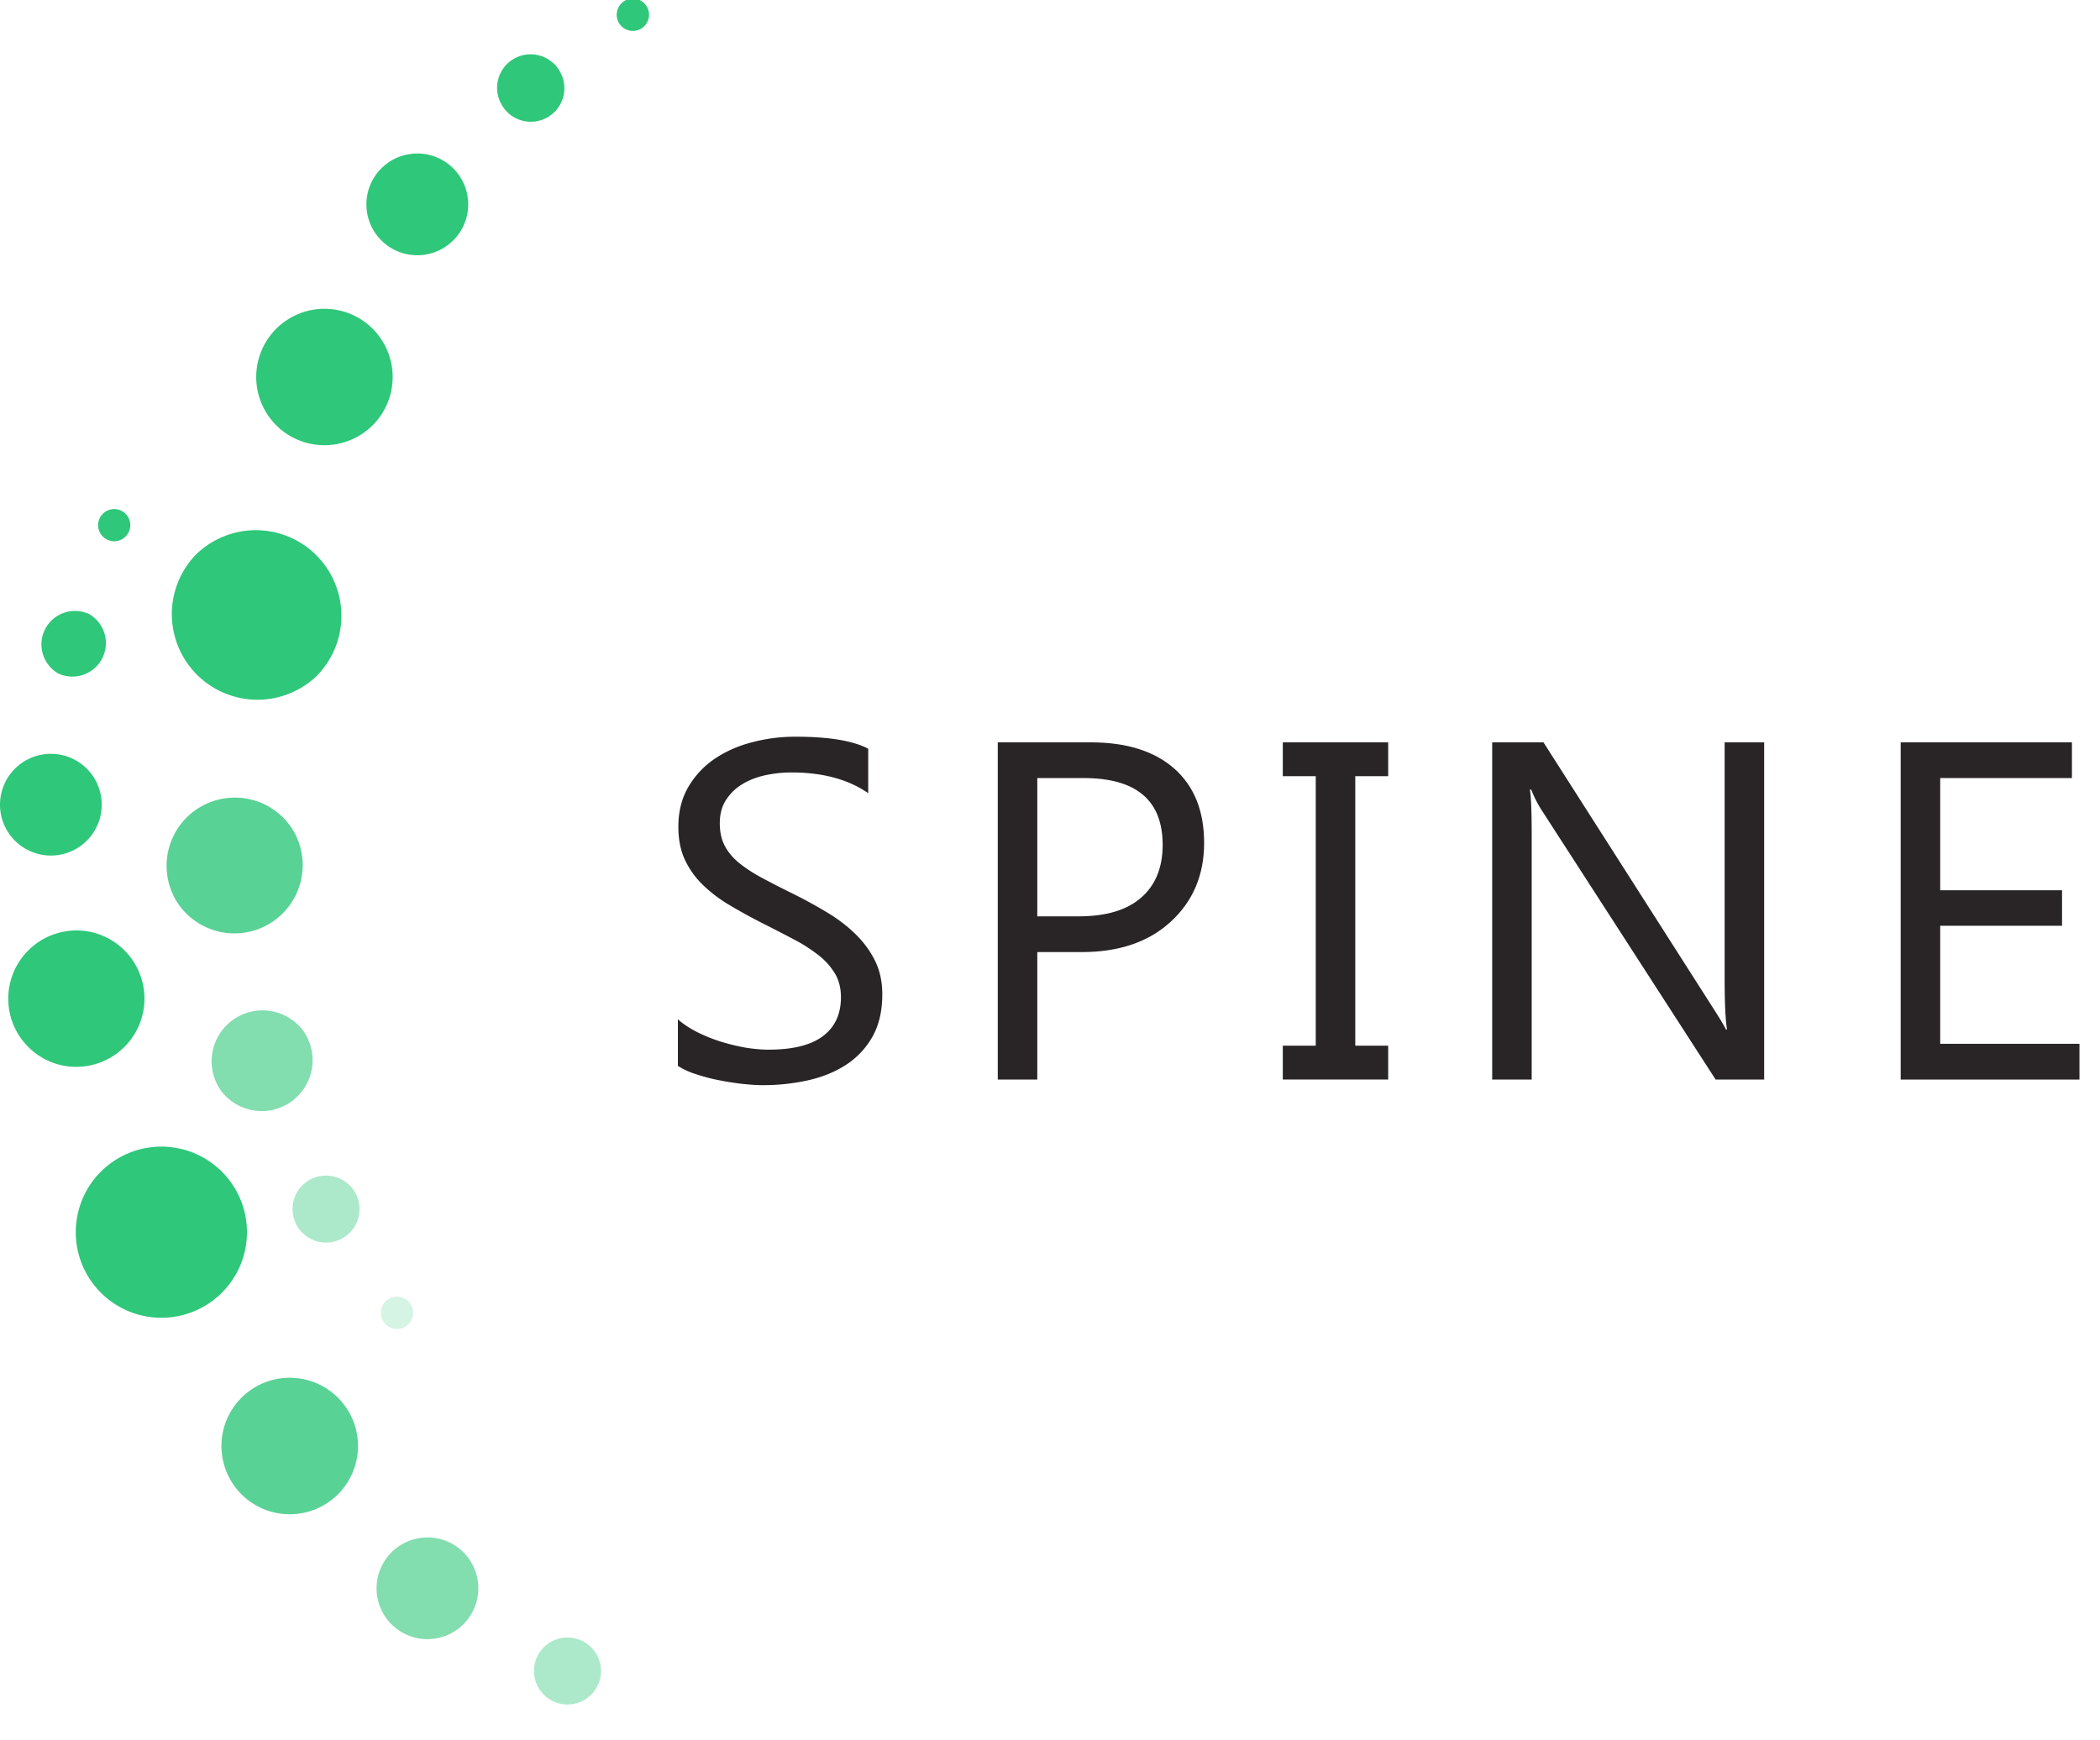 <svg xmlns="http://www.w3.org/2000/svg" width="76" height="63" viewBox="0 0 76 63"><g><g><g><g><g><path fill="#2fc77a" d="M4.461 18.53a.582.582 0 1 0-.656.962.582.582 0 0 0 .656-.962z"/></g><g><path fill="#2fc77a" d="M3.234 22.234a1.213 1.213 0 0 0-1.136 2.141 1.213 1.213 0 0 0 1.136-2.141z"/></g><g><path fill="#2fc77a" d="M2.518 27.418a1.84 1.84 0 1 0-1.354 3.424 1.84 1.84 0 0 0 1.354-3.424z"/></g><g><path fill="#2fc77a" d="M3.421 33.77a2.47 2.47 0 1 0-1.303 4.766 2.47 2.47 0 0 0 1.303-4.765z"/></g><g><path fill="#2fc77a" d="M8.898 45.101a3.097 3.097 0 1 0-6.116-.99 3.097 3.097 0 1 0 6.116.99z"/></g><g opacity=".2"><path fill="#2fc77a" d="M25.385 62.072a.582.582 0 1 0 0 0z"/></g><g opacity=".4"><path fill="#2fc77a" d="M20.763 59.3a1.211 1.211 0 1 0-.451 2.382 1.211 1.211 0 1 0 .451-2.382z"/></g><g opacity=".6"><path fill="#2fc77a" d="M16.011 55.737a1.843 1.843 0 0 0-2.301 1.219 1.84 1.84 0 1 0 3.518 1.083 1.838 1.838 0 0 0-1.217-2.302z"/></g><g opacity=".8"><path fill="#2fc77a" d="M11.547 50.115a2.471 2.471 0 1 0-1.958 4.534 2.471 2.471 0 0 0 1.958-4.534z"/></g></g><g><g><path fill="#2fc77a" d="M23.47.387a.585.585 0 1 0-1.097.393.585.585 0 0 0 1.097-.393z"/></g><g><path fill="#2fc77a" d="M20.3 2.66a1.213 1.213 0 1 0-2.178 1.068 1.213 1.213 0 0 0 2.179-1.067z"/></g><g><path fill="#2fc77a" d="M16.672 6.435a1.842 1.842 0 1 0-3.11 1.974 1.842 1.842 0 0 0 3.11-1.974z"/></g><g><path fill="#2fc77a" d="M13.67 12.105a2.469 2.469 0 1 0-3.856 3.086 2.469 2.469 0 0 0 3.855-3.086z"/></g><g><path fill="#2fc77a" d="M11.44 24.49a3.097 3.097 0 1 0-4.364-4.398 3.099 3.099 0 0 0 4.364 4.398z"/></g><g opacity=".2"><path fill="#2fc77a" d="M14.805 47.912a.584.584 0 1 0-.89-.756.584.584 0 0 0 .89.756z"/></g><g opacity=".4"><path fill="#2fc77a" d="M12.695 42.953a1.212 1.212 0 1 0-1.766 1.66 1.212 1.212 0 0 0 1.766-1.66z"/></g><g opacity=".6"><path fill="#2fc77a" d="M10.946 37.276A1.842 1.842 0 0 0 8 39.486a1.84 1.84 0 0 0 2.576.367 1.84 1.84 0 0 0 .369-2.577z"/></g><g opacity=".8"><path fill="#2fc77a" d="M10.637 30.106a2.47 2.47 0 1 0-4.251 2.516 2.47 2.47 0 0 0 4.25-2.516z"/></g></g></g><g><g><path fill="#292526" d="M24.533 38.587V36.9c.194.17.424.322.693.46.27.135.554.25.85.344.3.093.597.166.9.22.302.048.579.074.834.074.88 0 1.537-.162 1.972-.49.434-.326.652-.795.652-1.409 0-.328-.073-.616-.218-.859a2.441 2.441 0 0 0-.6-.667 5.72 5.72 0 0 0-.906-.577 58.19 58.19 0 0 0-1.13-.582 20.225 20.225 0 0 1-1.19-.656 5.07 5.07 0 0 1-.962-.733 3.054 3.054 0 0 1-.644-.908c-.155-.337-.234-.733-.234-1.187 0-.556.124-1.04.367-1.451.243-.412.564-.75.96-1.019.4-.266.85-.465 1.36-.595a6.135 6.135 0 0 1 1.554-.196c1.204 0 2.082.145 2.63.435v1.609c-.72-.499-1.646-.75-2.775-.75a4.5 4.5 0 0 0-.936.098c-.31.066-.59.173-.835.32a1.815 1.815 0 0 0-.595.57c-.153.233-.23.516-.23.85 0 .312.058.583.175.809.117.228.288.434.514.622.228.185.503.368.83.543.327.175.704.371 1.128.578.437.217.85.443 1.244.682.393.236.736.5 1.03.79.294.29.528.61.7.961.173.352.26.755.26 1.209 0 .6-.119 1.11-.353 1.527a2.91 2.91 0 0 1-.952 1.02c-.401.261-.861.449-1.383.566a7.513 7.513 0 0 1-1.65.175c-.194 0-.432-.015-.716-.045a9.871 9.871 0 0 1-.867-.136 6.404 6.404 0 0 1-.838-.222 2.692 2.692 0 0 1-.639-.294z"/></g><g><path fill="#292526" d="M39.215 28.166c1.91 0 2.862.808 2.862 2.419 0 .823-.26 1.46-.78 1.911-.517.452-1.27.676-2.258.676H37.54v-5.006zm-1.674 6.3h1.606c1.358 0 2.436-.37 3.233-1.109.797-.737 1.198-1.685 1.198-2.842s-.36-2.055-1.079-2.69c-.718-.635-1.73-.952-3.034-.952H36.11V39.08h1.43v-4.613z"/></g><g><path fill="#292526" d="M50.239 26.873v1.225h-1.191v9.756h1.191v1.225h-3.814v-1.225h1.193v-9.756h-1.193v-1.225z"/></g><g><path fill="#292526" d="M63.843 39.081H62.09l-6.282-9.73a4.133 4.133 0 0 1-.392-.767h-.049c.045.262.066.82.066 1.677v8.82h-1.43V26.873h1.856l6.112 9.576c.256.399.42.67.494.819h.037c-.058-.352-.086-.95-.086-1.797v-8.598h1.43V39.08z"/></g><g><path fill="#292526" d="M75.257 39.081h-6.47V26.873h6.197v1.293h-4.767v4.062h4.409v1.285h-4.409v4.273h5.04v1.295z"/></g></g></g></g></svg>